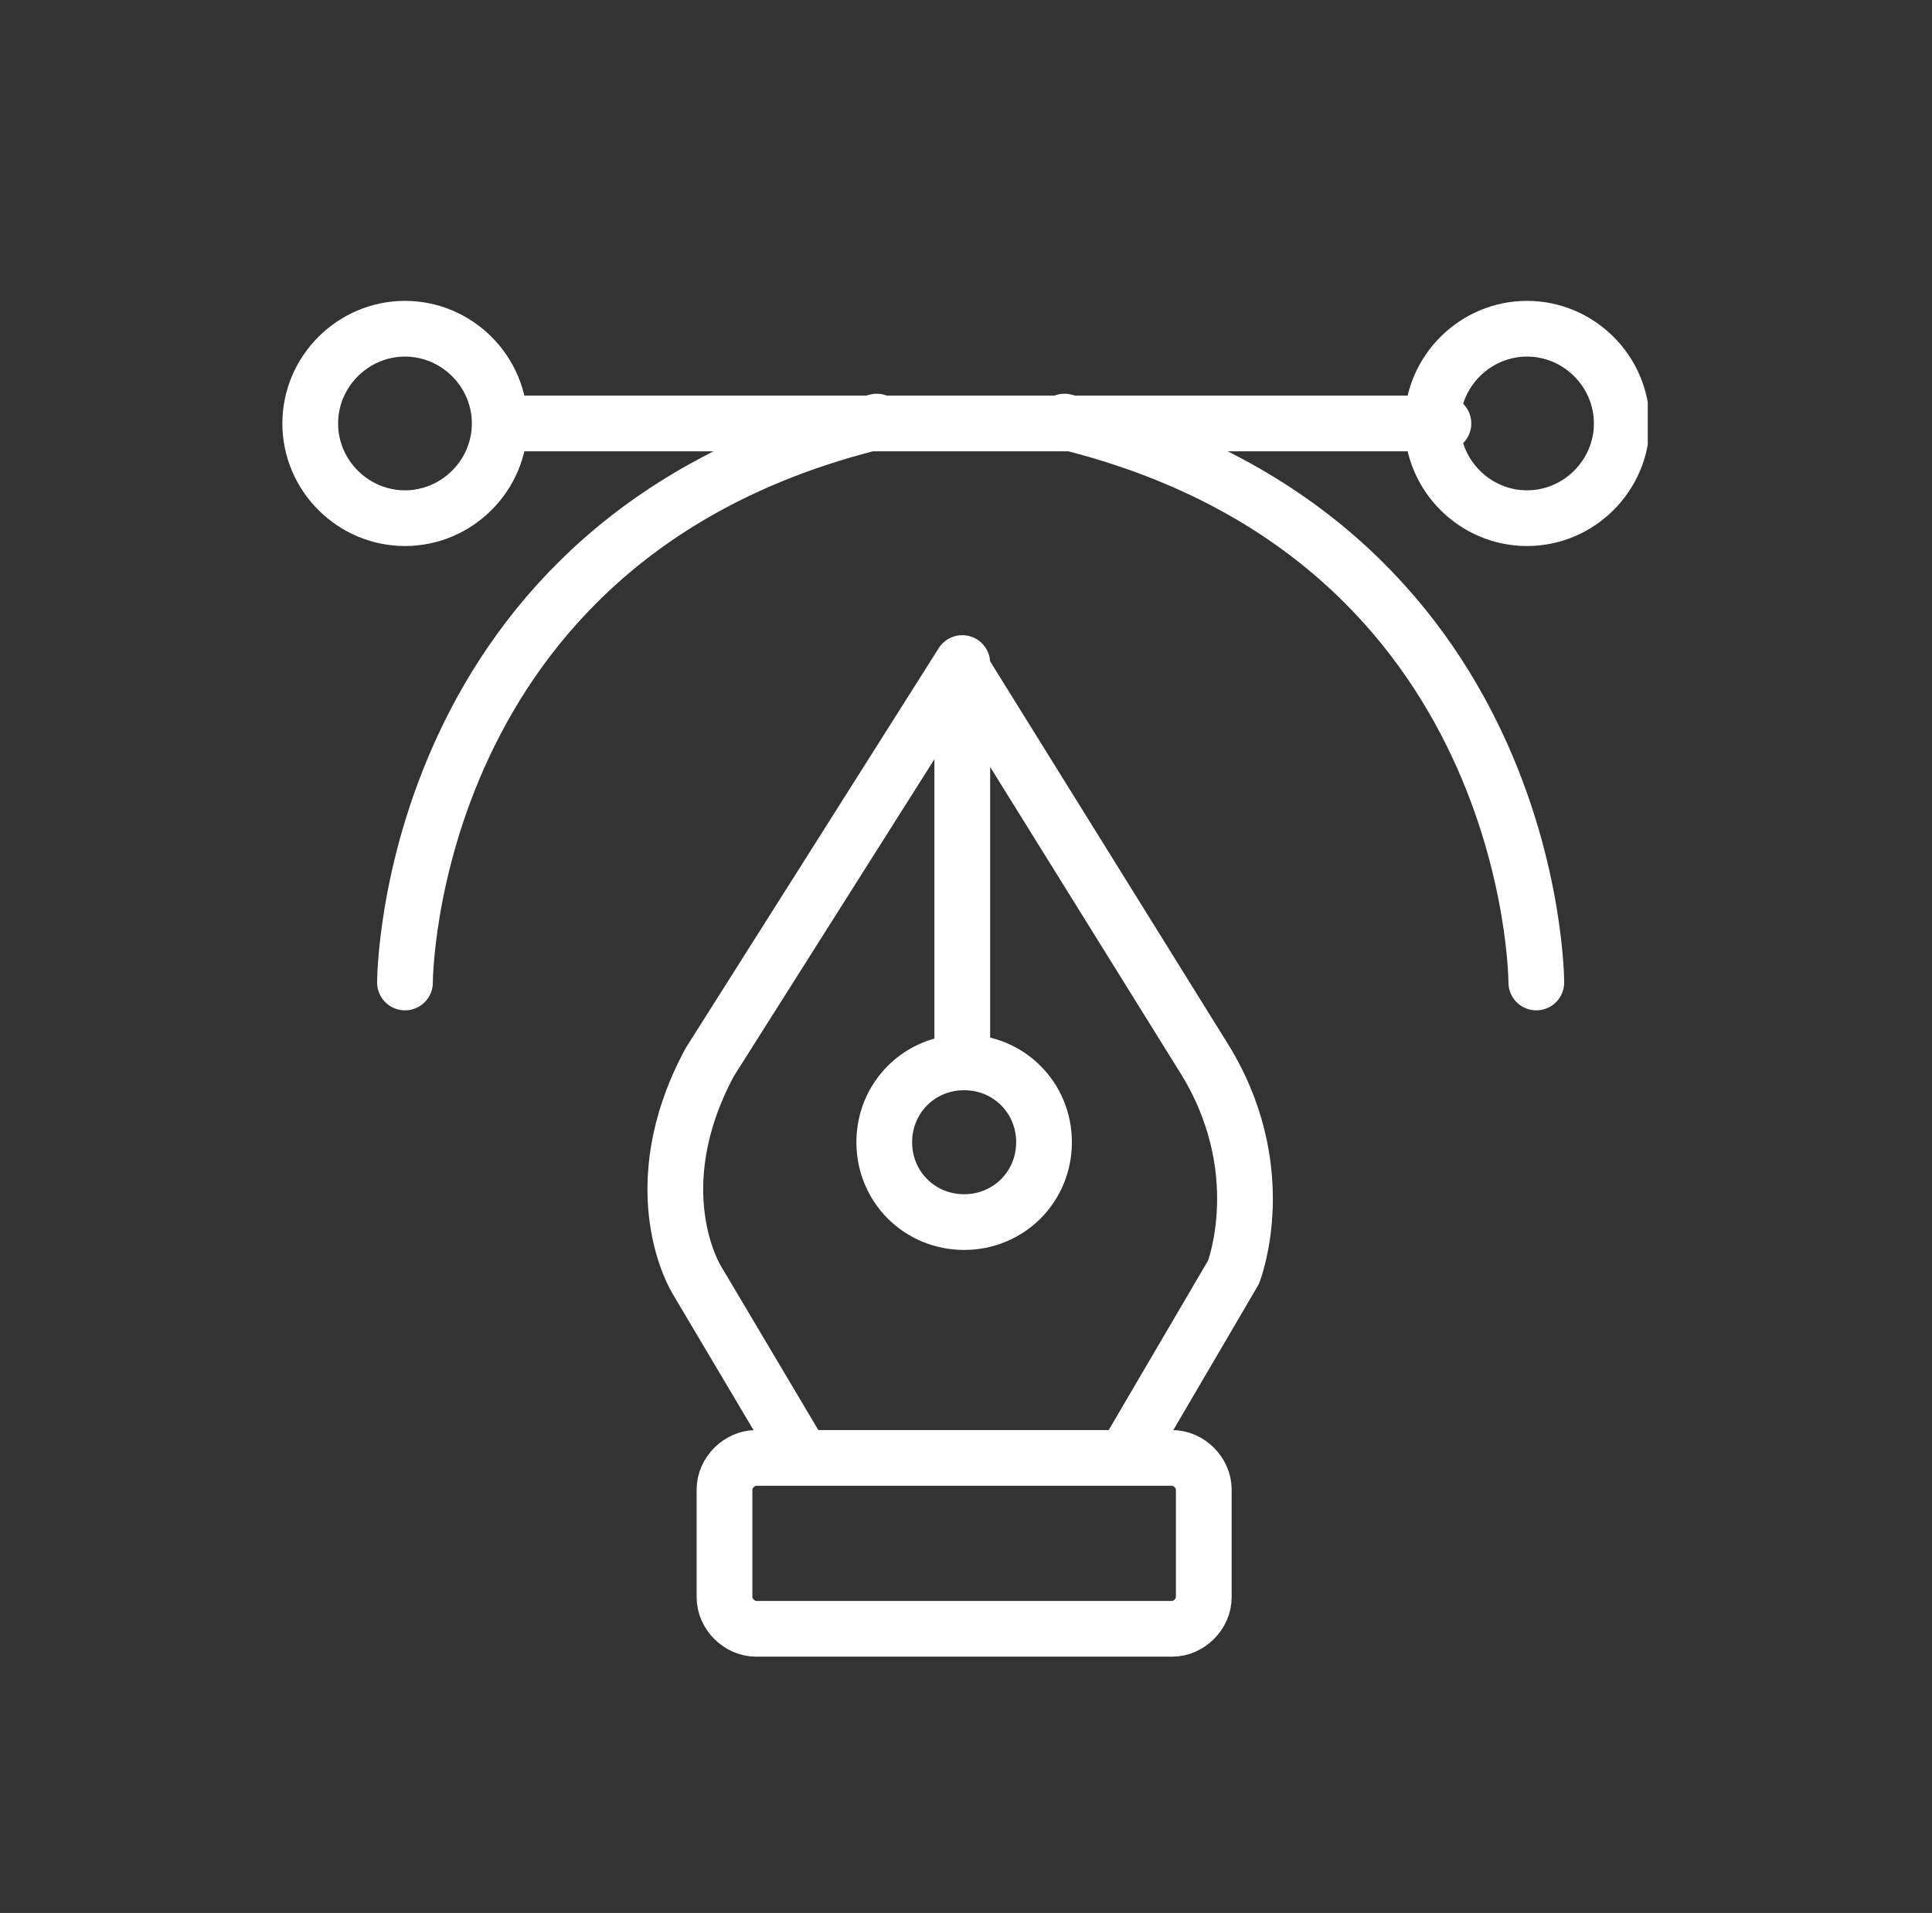 <?xml version="1.0" encoding="utf-8"?>
<!-- Generator: Adobe Illustrator 19.0.0, SVG Export Plug-In . SVG Version: 6.00 Build 0)  -->
<svg version="1.1" id="Layer_1" xmlns="http://www.w3.org/2000/svg" xmlns:xlink="http://www.w3.org/1999/xlink" x="0px" y="0px"
	 viewBox="0 0 104 103" style="enable-background:new 0 0 104 103;" xml:space="preserve">
<rect x="0" y="0" width="104" height="103" fill="#333333" stroke="none"/>
<style type="text/css">
	
		.st0{clip-path:url(#XMLID_113_);fill:none;stroke:#FFFFFF;stroke-width:3;stroke-linecap:round;stroke-linejoin:round;stroke-miterlimit:10;}
</style>
<g id="XMLID_94_">
	<defs>
		<rect id="XMLID_97_" x="15.2" y="16.2" width="73.5" height="73"/>
	</defs>
	<clipPath id="XMLID_113_">
		<use xlink:href="#XMLID_97_"  style="overflow:visible;"/>
	</clipPath>
	<path id="XMLID_99_" class="st0" d="M63.1,87.7H40.7c-0.9,0-1.7-0.8-1.7-1.7v-5.8c0-0.9,0.8-1.7,1.7-1.7h22.4
		c0.9,0,1.7,0.8,1.7,1.7V86C64.8,86.9,64,87.7,63.1,87.7z M60.6,78.4l5.8-9.9c0,0,2.2-5.6-1.7-11.7L51.9,36.2 M42.9,78l-5.4-9.1
		c0,0-3-4.8,0.7-11.7l13.6-21.5v21.5 M82.7,52.9c0,0,0-24-25.4-30.2 M21.8,52.9c0,0,0-24,25.4-30.2 M56.2,61.5
		c0,2.4-1.9,4.3-4.3,4.3c-2.4,0-4.3-1.9-4.3-4.3c0-2.4,1.9-4.3,4.3-4.3C54.3,57.2,56.2,59.1,56.2,61.5z M87.3,22.8
		c0,2.8-2.3,5.1-5.1,5.1s-5.1-2.3-5.1-5.1c0-2.8,2.3-5.1,5.1-5.1S87.3,20,87.3,22.8z M26.9,22.8c0,2.8-2.3,5.1-5.1,5.1
		c-2.8,0-5.1-2.3-5.1-5.1c0-2.8,2.3-5.1,5.1-5.1C24.6,17.7,26.9,20,26.9,22.8z M26.9,22.8h50.8"/>
</g>
</svg>
